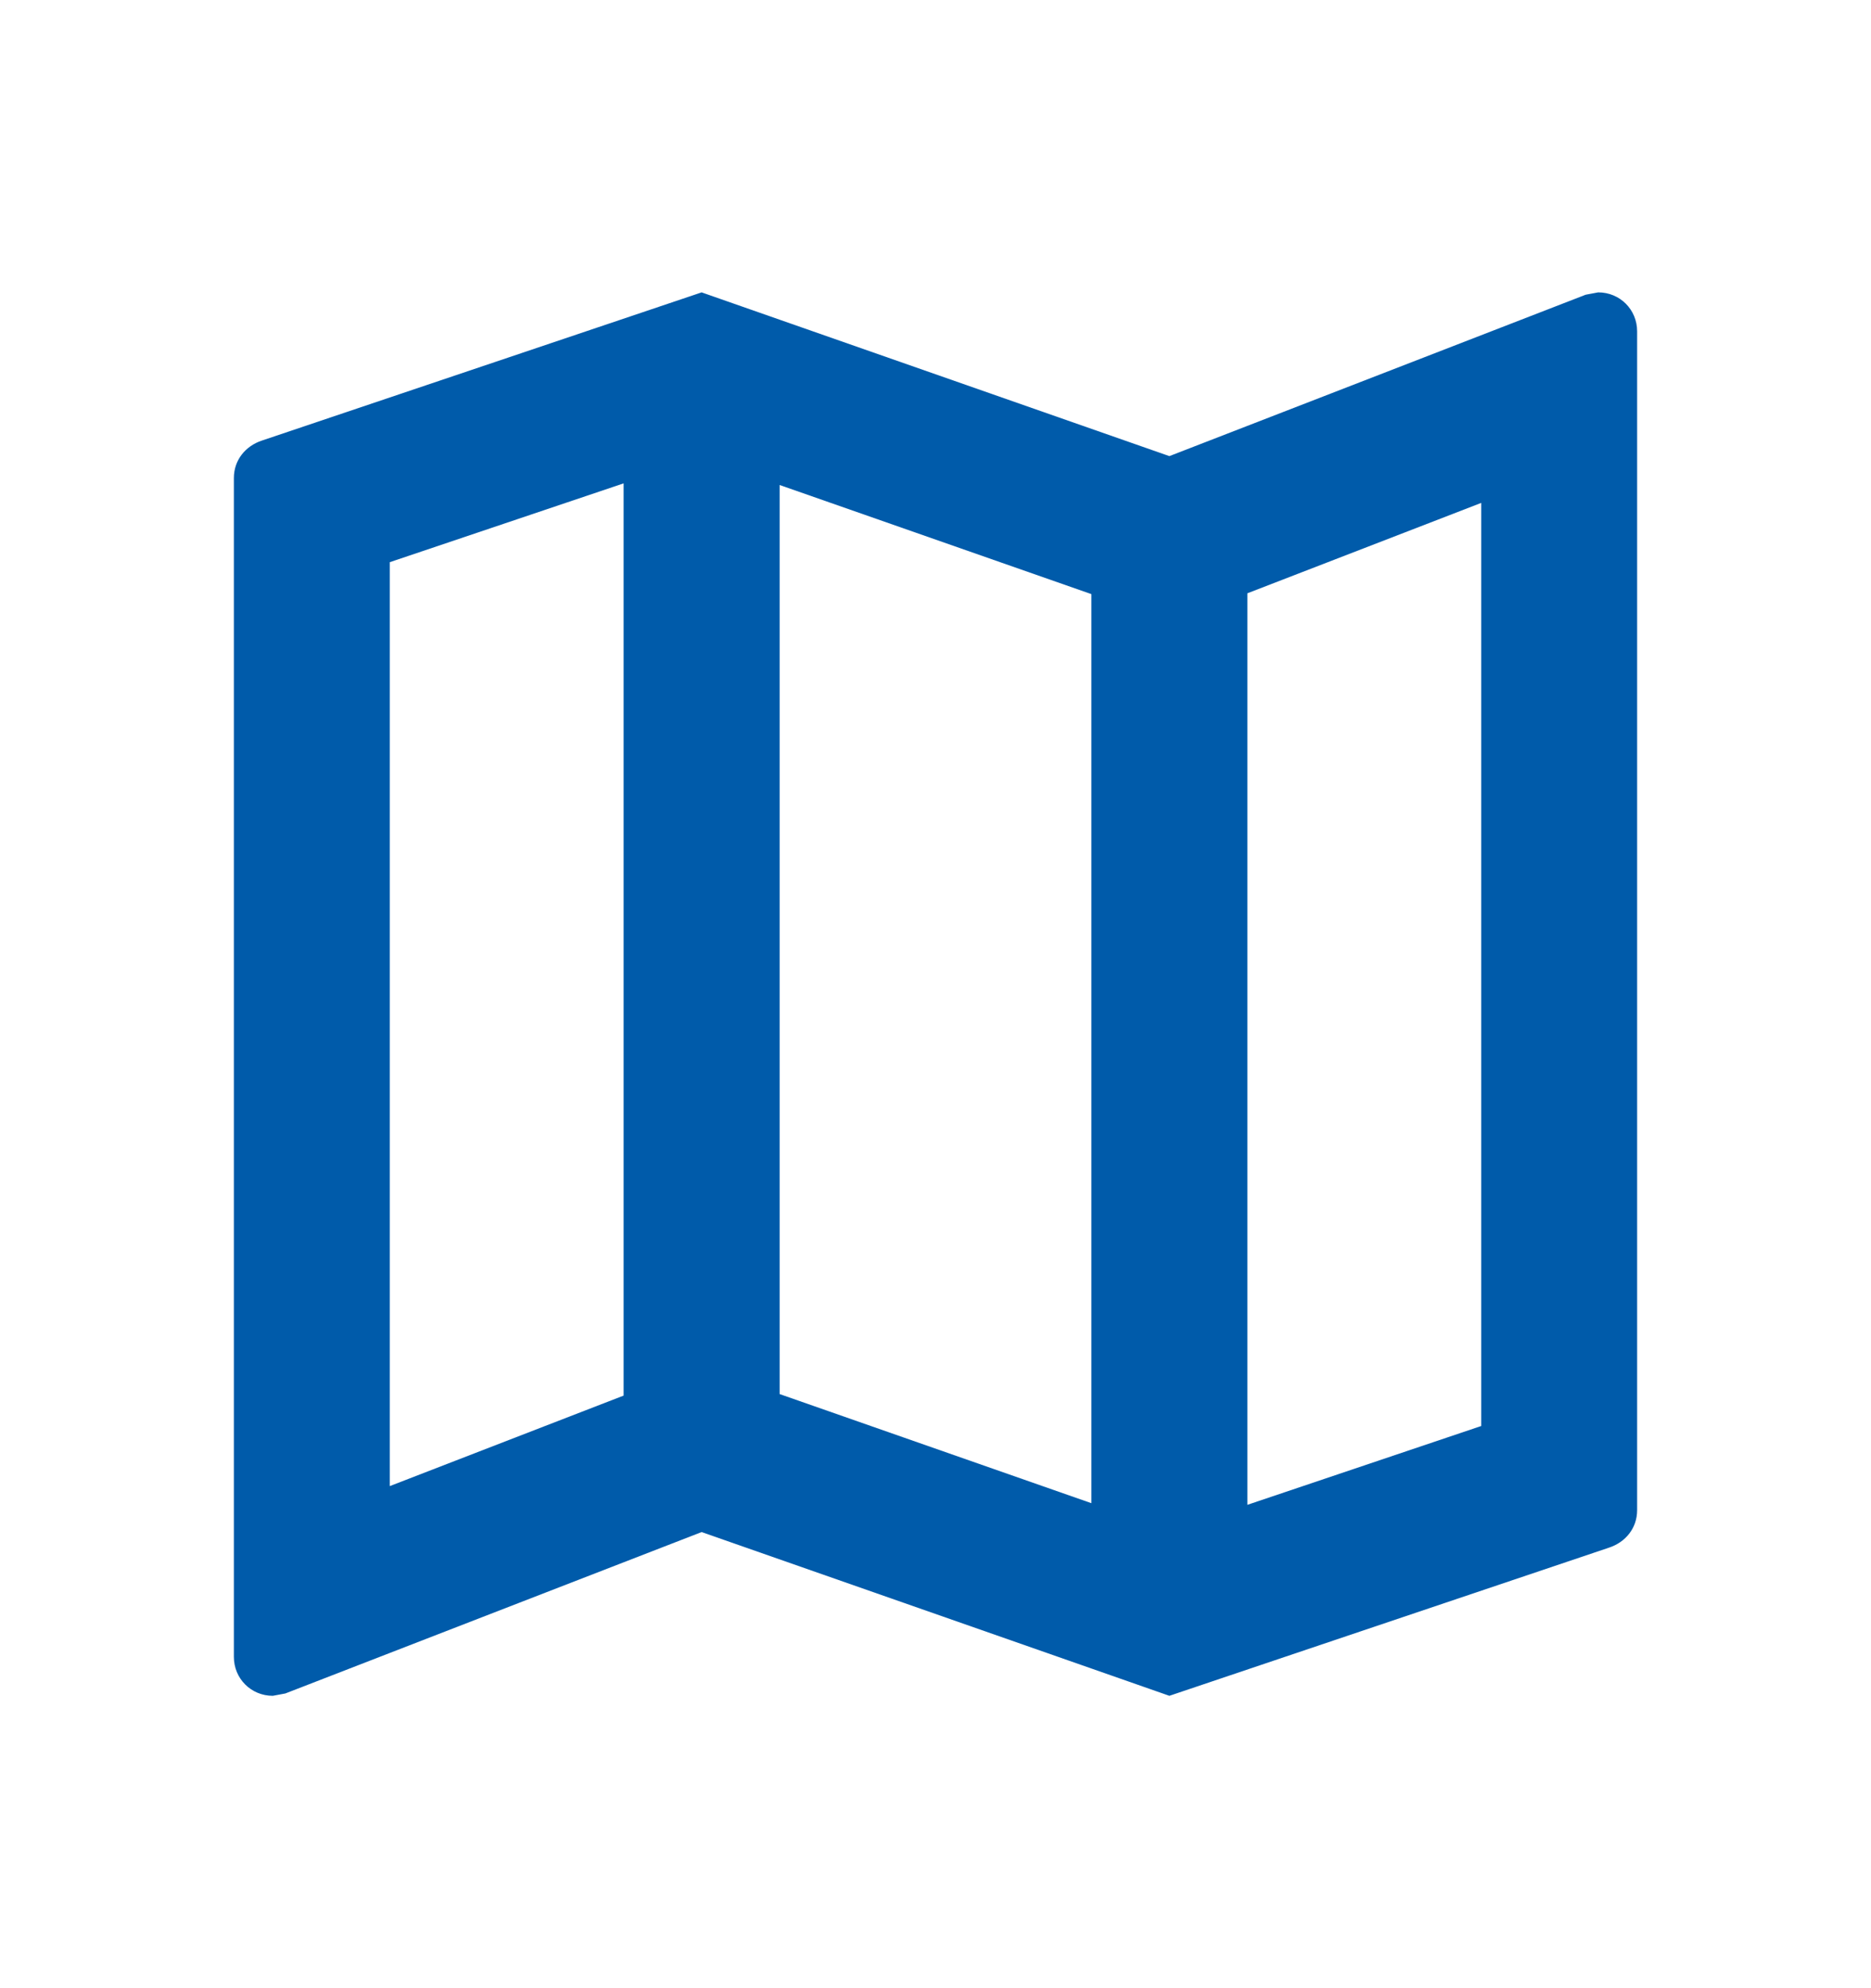 <svg width="16" height="17" viewBox="0 0 16 17" fill="none" xmlns="http://www.w3.org/2000/svg">
<path fill-rule="evenodd" clip-rule="evenodd" d="M13.56 2.52L13.667 2.5C13.853 2.5 14 2.647 14 2.833V12.913C14 13.067 13.9 13.187 13.76 13.233L10 14.5L6 13.1L2.44 14.48L2.333 14.5C2.147 14.5 2 14.353 2 14.167V4.087C2 3.933 2.1 3.813 2.24 3.767L6 2.5L10 3.9L13.56 2.52ZM9.333 5.08L6.667 4.147V11.92L9.333 12.853V5.08ZM3.333 4.807L5.333 4.133V11.933L3.333 12.707V4.807ZM10.667 12.867L12.667 12.193V4.3L10.667 5.073V12.867Z" fill="#005BAA"/>
</svg>
